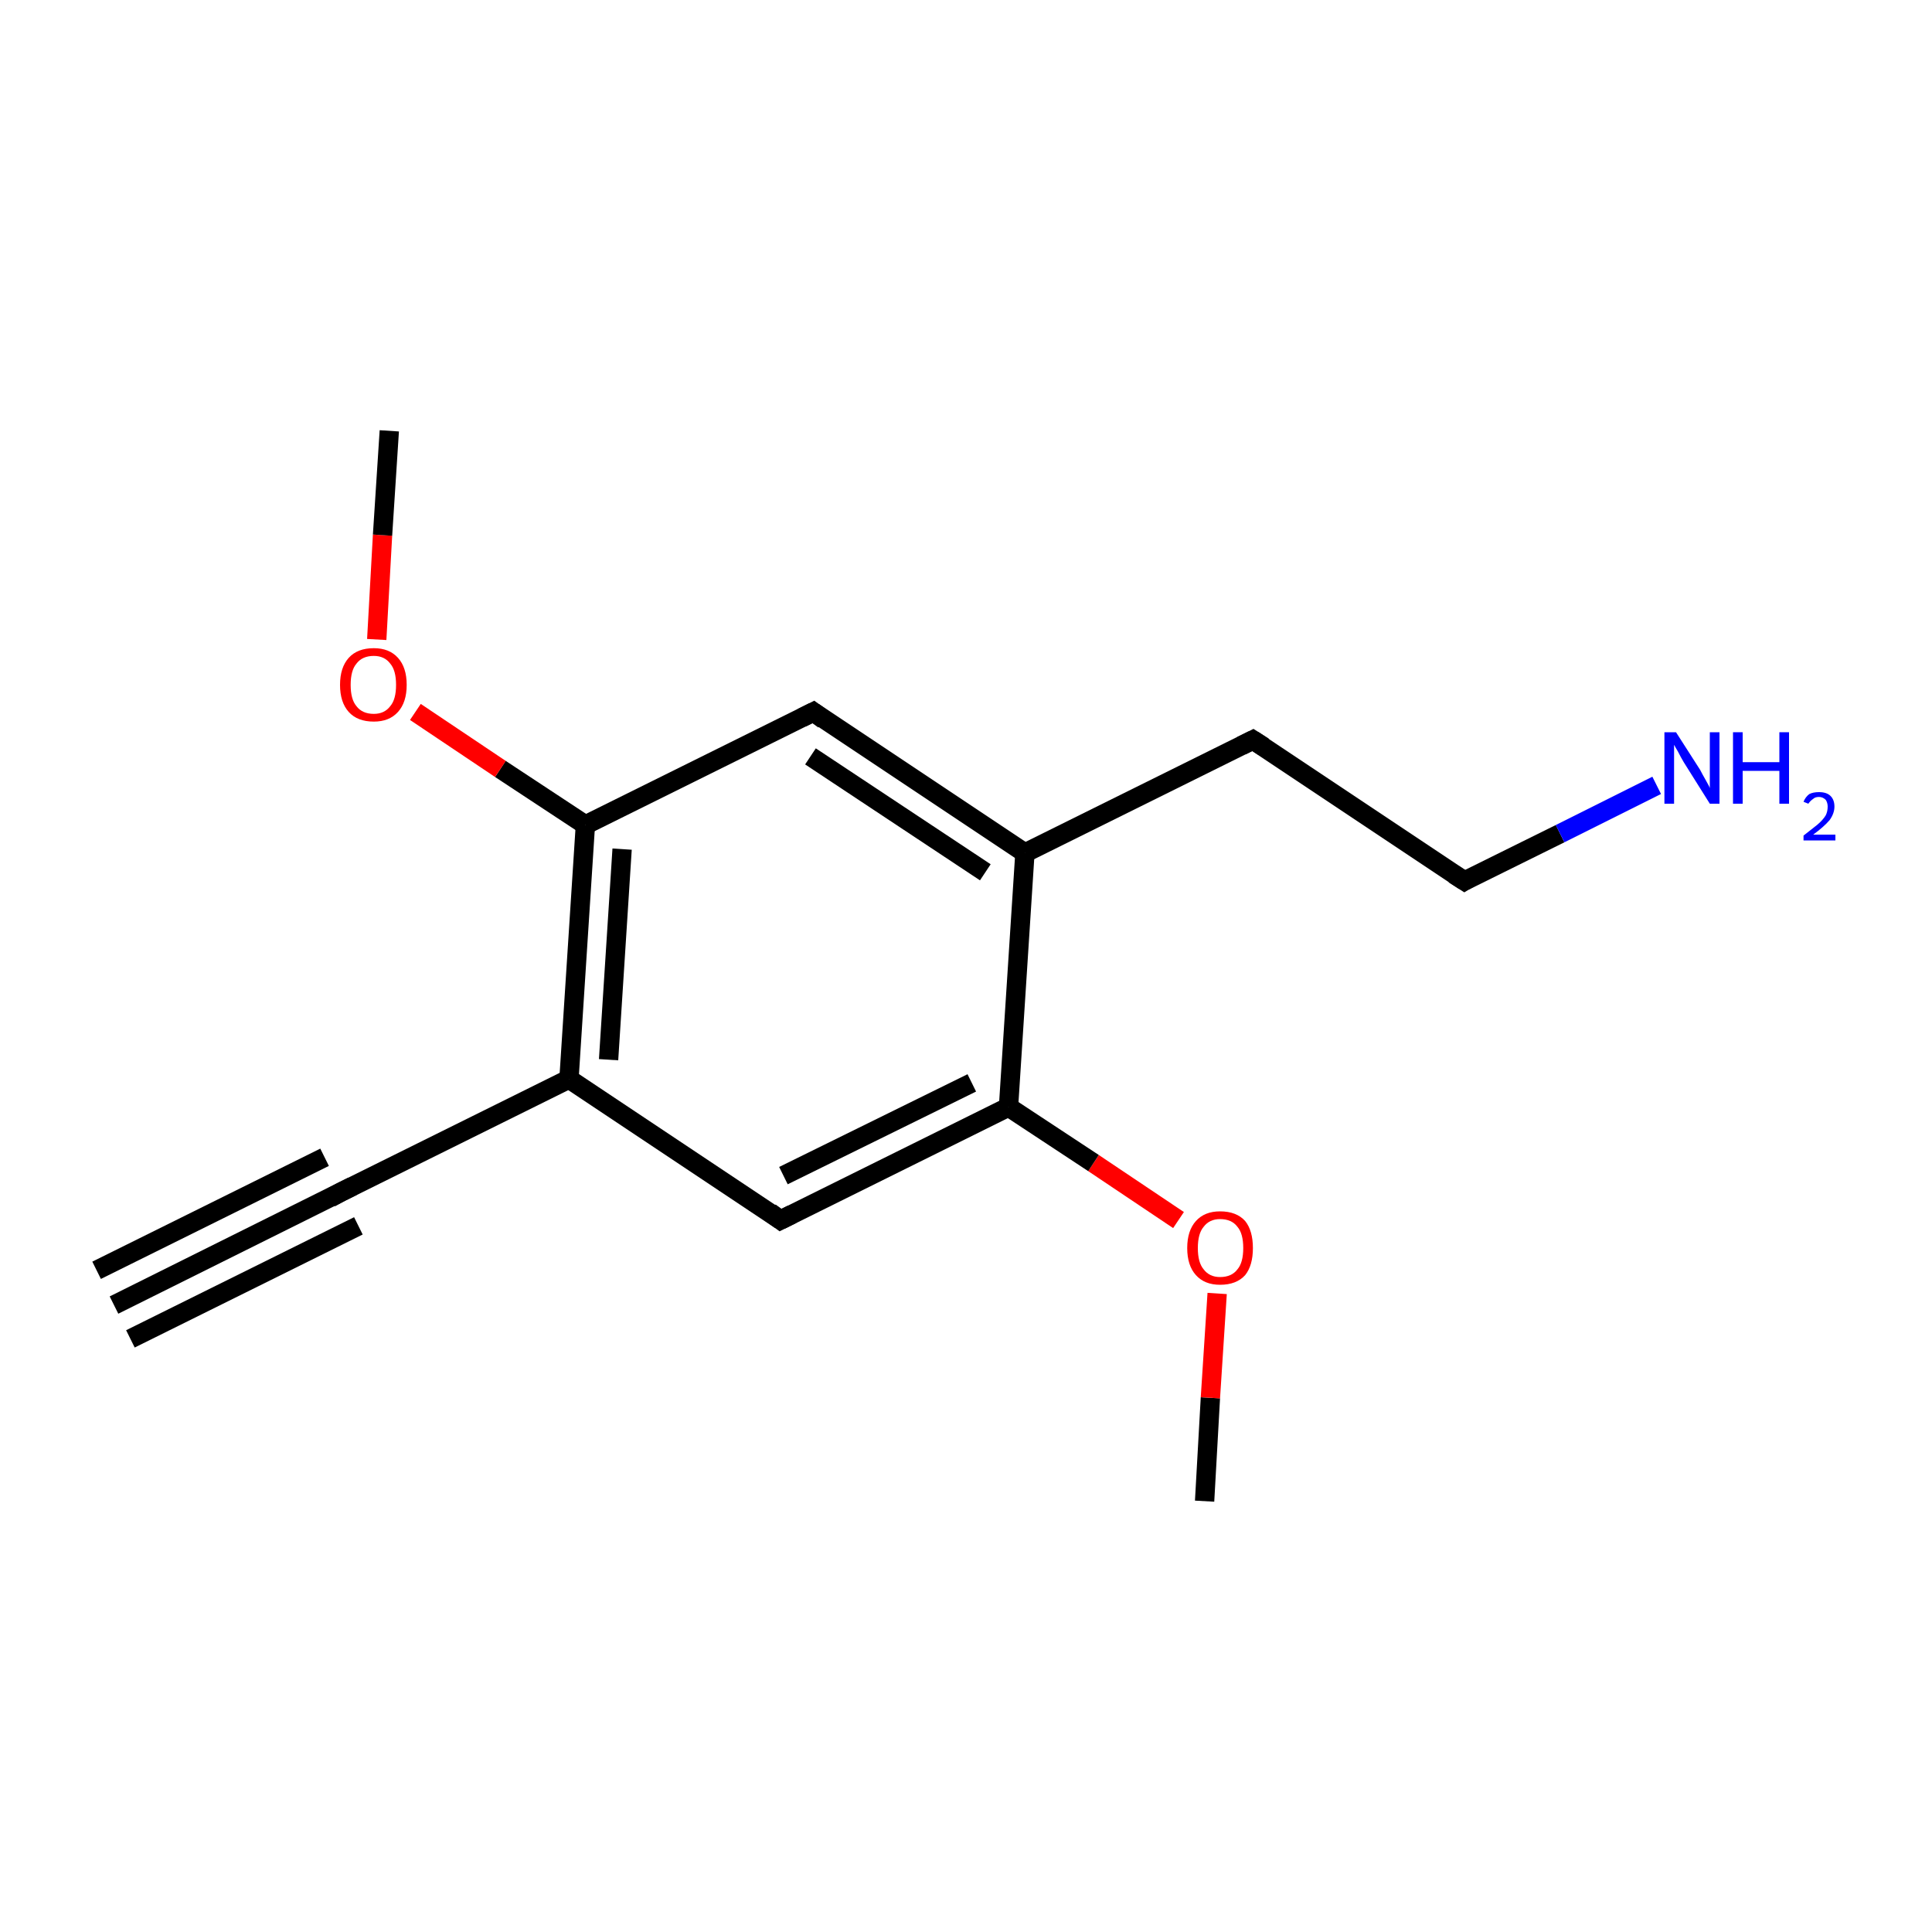 <?xml version='1.0' encoding='iso-8859-1'?>
<svg version='1.1' baseProfile='full'
              xmlns='http://www.w3.org/2000/svg'
                      xmlns:rdkit='http://www.rdkit.org/xml'
                      xmlns:xlink='http://www.w3.org/1999/xlink'
                  xml:space='preserve'
width='200px' height='200px' viewBox='0 0 200 200'>
<!-- END OF HEADER -->
<rect style='opacity:1.0;fill:#FFFFFF;stroke:none' width='200.0' height='200.0' x='0.0' y='0.0'> </rect>
<path class='bond-0 atom-0 atom-1' d='M 124.7,155.4 L 125.3,144.7' style='fill:none;fill-rule:evenodd;stroke:#000000;stroke-width:2.0px;stroke-linecap:butt;stroke-linejoin:miter;stroke-opacity:1' />
<path class='bond-0 atom-0 atom-1' d='M 125.3,144.7 L 126.0,133.9' style='fill:none;fill-rule:evenodd;stroke:#FF0000;stroke-width:2.0px;stroke-linecap:butt;stroke-linejoin:miter;stroke-opacity:1' />
<path class='bond-1 atom-1 atom-2' d='M 122.0,126.3 L 113.2,120.4' style='fill:none;fill-rule:evenodd;stroke:#FF0000;stroke-width:2.0px;stroke-linecap:butt;stroke-linejoin:miter;stroke-opacity:1' />
<path class='bond-1 atom-1 atom-2' d='M 113.2,120.4 L 104.4,114.6' style='fill:none;fill-rule:evenodd;stroke:#000000;stroke-width:2.0px;stroke-linecap:butt;stroke-linejoin:miter;stroke-opacity:1' />
<path class='bond-2 atom-2 atom-3' d='M 104.4,114.6 L 80.8,126.3' style='fill:none;fill-rule:evenodd;stroke:#000000;stroke-width:2.0px;stroke-linecap:butt;stroke-linejoin:miter;stroke-opacity:1' />
<path class='bond-2 atom-2 atom-3' d='M 100.6,112.1 L 81.1,121.7' style='fill:none;fill-rule:evenodd;stroke:#000000;stroke-width:2.0px;stroke-linecap:butt;stroke-linejoin:miter;stroke-opacity:1' />
<path class='bond-3 atom-3 atom-4' d='M 80.8,126.3 L 58.9,111.7' style='fill:none;fill-rule:evenodd;stroke:#000000;stroke-width:2.0px;stroke-linecap:butt;stroke-linejoin:miter;stroke-opacity:1' />
<path class='bond-4 atom-4 atom-5' d='M 58.9,111.7 L 60.6,85.4' style='fill:none;fill-rule:evenodd;stroke:#000000;stroke-width:2.0px;stroke-linecap:butt;stroke-linejoin:miter;stroke-opacity:1' />
<path class='bond-4 atom-4 atom-5' d='M 63.0,109.7 L 64.4,87.9' style='fill:none;fill-rule:evenodd;stroke:#000000;stroke-width:2.0px;stroke-linecap:butt;stroke-linejoin:miter;stroke-opacity:1' />
<path class='bond-5 atom-5 atom-6' d='M 60.6,85.4 L 84.2,73.7' style='fill:none;fill-rule:evenodd;stroke:#000000;stroke-width:2.0px;stroke-linecap:butt;stroke-linejoin:miter;stroke-opacity:1' />
<path class='bond-6 atom-6 atom-7' d='M 84.2,73.7 L 106.1,88.3' style='fill:none;fill-rule:evenodd;stroke:#000000;stroke-width:2.0px;stroke-linecap:butt;stroke-linejoin:miter;stroke-opacity:1' />
<path class='bond-6 atom-6 atom-7' d='M 83.9,78.3 L 102.0,90.3' style='fill:none;fill-rule:evenodd;stroke:#000000;stroke-width:2.0px;stroke-linecap:butt;stroke-linejoin:miter;stroke-opacity:1' />
<path class='bond-7 atom-7 atom-8' d='M 106.1,88.3 L 129.7,76.6' style='fill:none;fill-rule:evenodd;stroke:#000000;stroke-width:2.0px;stroke-linecap:butt;stroke-linejoin:miter;stroke-opacity:1' />
<path class='bond-8 atom-8 atom-9' d='M 129.7,76.6 L 151.6,91.2' style='fill:none;fill-rule:evenodd;stroke:#000000;stroke-width:2.0px;stroke-linecap:butt;stroke-linejoin:miter;stroke-opacity:1' />
<path class='bond-9 atom-9 atom-10' d='M 151.6,91.2 L 161.5,86.3' style='fill:none;fill-rule:evenodd;stroke:#000000;stroke-width:2.0px;stroke-linecap:butt;stroke-linejoin:miter;stroke-opacity:1' />
<path class='bond-9 atom-9 atom-10' d='M 161.5,86.3 L 171.5,81.3' style='fill:none;fill-rule:evenodd;stroke:#0000FF;stroke-width:2.0px;stroke-linecap:butt;stroke-linejoin:miter;stroke-opacity:1' />
<path class='bond-10 atom-5 atom-11' d='M 60.6,85.4 L 51.8,79.6' style='fill:none;fill-rule:evenodd;stroke:#000000;stroke-width:2.0px;stroke-linecap:butt;stroke-linejoin:miter;stroke-opacity:1' />
<path class='bond-10 atom-5 atom-11' d='M 51.8,79.6 L 43.0,73.7' style='fill:none;fill-rule:evenodd;stroke:#FF0000;stroke-width:2.0px;stroke-linecap:butt;stroke-linejoin:miter;stroke-opacity:1' />
<path class='bond-11 atom-11 atom-12' d='M 39.0,66.2 L 39.6,55.4' style='fill:none;fill-rule:evenodd;stroke:#FF0000;stroke-width:2.0px;stroke-linecap:butt;stroke-linejoin:miter;stroke-opacity:1' />
<path class='bond-11 atom-11 atom-12' d='M 39.6,55.4 L 40.3,44.6' style='fill:none;fill-rule:evenodd;stroke:#000000;stroke-width:2.0px;stroke-linecap:butt;stroke-linejoin:miter;stroke-opacity:1' />
<path class='bond-12 atom-4 atom-13' d='M 58.9,111.7 L 35.3,123.4' style='fill:none;fill-rule:evenodd;stroke:#000000;stroke-width:2.0px;stroke-linecap:butt;stroke-linejoin:miter;stroke-opacity:1' />
<path class='bond-13 atom-13 atom-14' d='M 35.3,123.4 L 11.8,135.1' style='fill:none;fill-rule:evenodd;stroke:#000000;stroke-width:2.0px;stroke-linecap:butt;stroke-linejoin:miter;stroke-opacity:1' />
<path class='bond-13 atom-13 atom-14' d='M 37.1,126.9 L 13.5,138.6' style='fill:none;fill-rule:evenodd;stroke:#000000;stroke-width:2.0px;stroke-linecap:butt;stroke-linejoin:miter;stroke-opacity:1' />
<path class='bond-13 atom-13 atom-14' d='M 33.6,119.8 L 10.0,131.5' style='fill:none;fill-rule:evenodd;stroke:#000000;stroke-width:2.0px;stroke-linecap:butt;stroke-linejoin:miter;stroke-opacity:1' />
<path class='bond-14 atom-7 atom-2' d='M 106.1,88.3 L 104.4,114.6' style='fill:none;fill-rule:evenodd;stroke:#000000;stroke-width:2.0px;stroke-linecap:butt;stroke-linejoin:miter;stroke-opacity:1' />
<path d='M 82.0,125.7 L 80.8,126.3 L 79.7,125.5' style='fill:none;stroke:#000000;stroke-width:2.0px;stroke-linecap:butt;stroke-linejoin:miter;stroke-opacity:1;' />
<path d='M 83.0,74.3 L 84.2,73.7 L 85.3,74.5' style='fill:none;stroke:#000000;stroke-width:2.0px;stroke-linecap:butt;stroke-linejoin:miter;stroke-opacity:1;' />
<path d='M 128.5,77.2 L 129.7,76.6 L 130.8,77.3' style='fill:none;stroke:#000000;stroke-width:2.0px;stroke-linecap:butt;stroke-linejoin:miter;stroke-opacity:1;' />
<path d='M 150.5,90.5 L 151.6,91.2 L 152.1,90.9' style='fill:none;stroke:#000000;stroke-width:2.0px;stroke-linecap:butt;stroke-linejoin:miter;stroke-opacity:1;' />
<path d='M 36.5,122.8 L 35.3,123.4 L 34.2,124.0' style='fill:none;stroke:#000000;stroke-width:2.0px;stroke-linecap:butt;stroke-linejoin:miter;stroke-opacity:1;' />
<path class='atom-1' d='M 122.9 129.2
Q 122.9 127.4, 123.8 126.4
Q 124.7 125.4, 126.3 125.4
Q 128.0 125.4, 128.9 126.4
Q 129.7 127.4, 129.7 129.2
Q 129.7 131.0, 128.9 132.0
Q 128.0 133.0, 126.3 133.0
Q 124.7 133.0, 123.8 132.0
Q 122.9 131.0, 122.9 129.2
M 126.3 132.2
Q 127.5 132.2, 128.1 131.4
Q 128.7 130.7, 128.7 129.2
Q 128.7 127.7, 128.1 127.0
Q 127.5 126.2, 126.3 126.2
Q 125.2 126.2, 124.6 127.0
Q 124.0 127.7, 124.0 129.2
Q 124.0 130.7, 124.6 131.4
Q 125.2 132.2, 126.3 132.2
' fill='#FF0000'/>
<path class='atom-10' d='M 173.5 75.8
L 176.0 79.7
Q 176.2 80.1, 176.6 80.8
Q 177.0 81.5, 177.0 81.6
L 177.0 75.8
L 178.0 75.8
L 178.0 83.2
L 177.0 83.2
L 174.3 78.9
Q 174.0 78.4, 173.7 77.8
Q 173.4 77.3, 173.3 77.1
L 173.3 83.2
L 172.3 83.2
L 172.3 75.8
L 173.5 75.8
' fill='#0000FF'/>
<path class='atom-10' d='M 179.4 75.8
L 180.4 75.8
L 180.4 78.9
L 184.2 78.9
L 184.2 75.8
L 185.2 75.8
L 185.2 83.2
L 184.2 83.2
L 184.2 79.8
L 180.4 79.8
L 180.4 83.2
L 179.4 83.2
L 179.4 75.8
' fill='#0000FF'/>
<path class='atom-10' d='M 186.7 83.0
Q 186.9 82.5, 187.3 82.2
Q 187.7 82.0, 188.3 82.0
Q 189.1 82.0, 189.5 82.4
Q 189.9 82.8, 189.9 83.5
Q 189.9 84.2, 189.4 84.9
Q 188.8 85.6, 187.7 86.4
L 190.0 86.4
L 190.0 87.0
L 186.7 87.0
L 186.7 86.5
Q 187.6 85.8, 188.1 85.4
Q 188.7 84.9, 189.0 84.4
Q 189.2 84.0, 189.2 83.5
Q 189.2 83.1, 189.0 82.8
Q 188.7 82.5, 188.3 82.5
Q 187.9 82.5, 187.7 82.7
Q 187.4 82.9, 187.2 83.2
L 186.7 83.0
' fill='#0000FF'/>
<path class='atom-11' d='M 35.2 70.9
Q 35.2 69.1, 36.1 68.1
Q 37.0 67.1, 38.7 67.1
Q 40.3 67.1, 41.2 68.1
Q 42.1 69.1, 42.1 70.9
Q 42.1 72.7, 41.2 73.7
Q 40.3 74.7, 38.7 74.7
Q 37.0 74.7, 36.1 73.7
Q 35.2 72.7, 35.2 70.9
M 38.7 73.9
Q 39.8 73.9, 40.4 73.1
Q 41.0 72.4, 41.0 70.9
Q 41.0 69.4, 40.4 68.7
Q 39.8 67.9, 38.7 67.9
Q 37.5 67.9, 36.9 68.7
Q 36.3 69.4, 36.3 70.9
Q 36.3 72.4, 36.9 73.1
Q 37.5 73.9, 38.7 73.9
' fill='#FF0000'/>
</svg>
